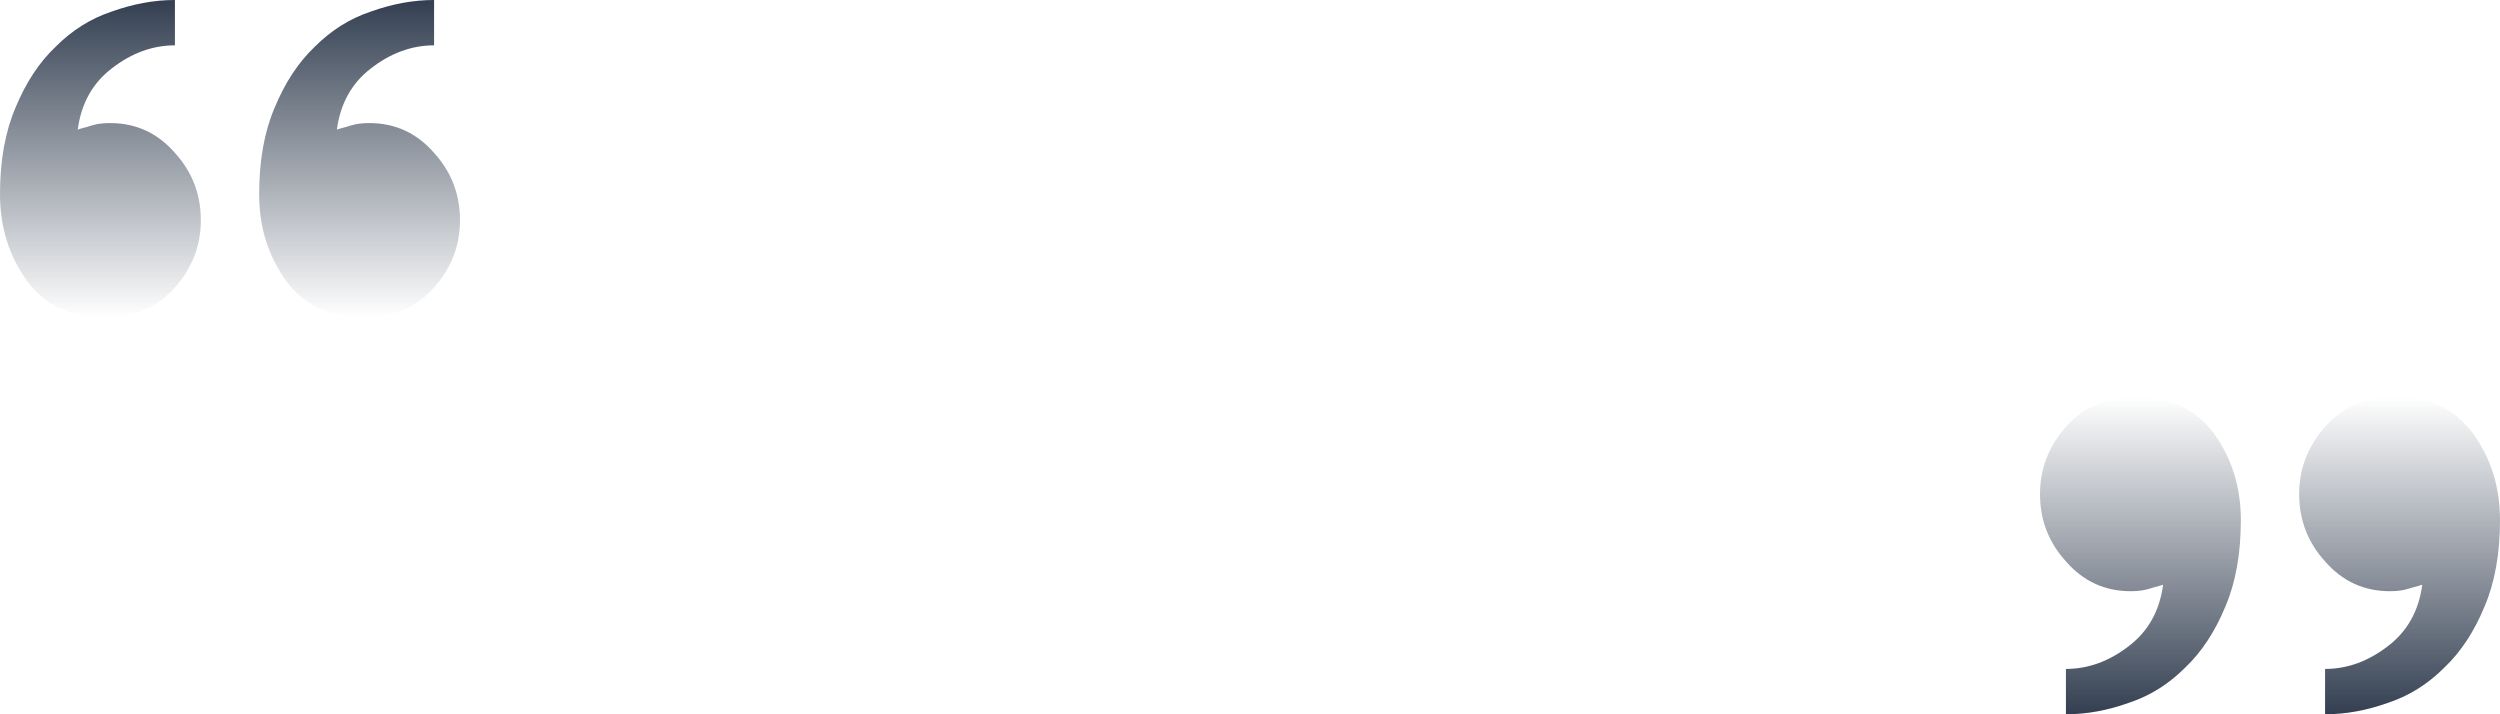 <svg width="504" height="144" viewBox="0 0 504 144" fill="none" xmlns="http://www.w3.org/2000/svg">
<path d="M451.755 104.816C451.755 111.608 450.71 117.442 448.62 122.318C446.531 127.369 443.831 131.461 440.522 134.596C437.214 137.905 433.469 140.256 429.29 141.649C424.936 143.216 420.669 144 416.49 144L416.49 134.857C421.018 134.857 425.284 133.29 429.29 130.155C433.121 127.195 435.385 123.102 436.082 117.878C435.559 118.052 434.95 118.226 434.253 118.4C433.731 118.574 433.121 118.748 432.424 118.922C431.554 119.097 430.596 119.184 429.551 119.184C424.327 119.184 419.973 117.181 416.49 113.176C413.007 109.344 411.265 104.816 411.265 99.592C411.265 94.367 413.094 89.752 416.751 85.747C420.234 81.916 424.936 80 430.857 80C437.475 80 442.612 82.438 446.269 87.314C449.927 92.365 451.755 98.199 451.755 104.816ZM504 104.816C504 111.608 502.955 117.442 500.865 122.318C498.776 127.369 496.076 131.461 492.767 134.596C489.459 137.905 485.714 140.256 481.535 141.649C477.181 143.216 472.914 144 468.735 144L468.735 134.857C473.263 134.857 477.529 133.29 481.535 130.155C485.366 127.195 487.63 123.102 488.327 117.878C487.804 118.052 487.195 118.226 486.498 118.4C485.976 118.574 485.366 118.748 484.669 118.922C483.799 119.097 482.841 119.184 481.796 119.184C476.571 119.184 472.218 117.181 468.735 113.176C465.252 109.344 463.51 104.816 463.51 99.592C463.51 94.367 465.339 89.752 468.996 85.747C472.479 81.916 477.181 80 483.102 80C489.72 80 494.857 82.438 498.514 87.314C502.171 92.365 504 98.199 504 104.816Z" fill="url(#paint0_linear_3_8)"/>
<path d="M52.245 39.184C52.245 32.392 53.29 26.558 55.38 21.682C57.469 16.631 60.169 12.539 63.478 9.404C66.786 6.095 70.531 3.744 74.71 2.351C79.064 0.784 83.331 0 87.51 0V9.143C82.982 9.143 78.716 10.71 74.71 13.845C70.879 16.805 68.615 20.898 67.918 26.122C68.441 25.948 69.05 25.774 69.747 25.6C70.269 25.426 70.879 25.252 71.576 25.078C72.446 24.903 73.404 24.816 74.449 24.816C79.674 24.816 84.027 26.819 87.51 30.825C90.993 34.656 92.735 39.184 92.735 44.408C92.735 49.633 90.906 54.248 87.249 58.253C83.766 62.084 79.064 64 73.143 64C66.525 64 61.388 61.562 57.731 56.686C54.074 51.635 52.245 45.801 52.245 39.184ZM0 39.184C0 32.392 1.045 26.558 3.135 21.682C5.224 16.631 7.924 12.539 11.233 9.404C14.541 6.095 18.286 3.744 22.465 2.351C26.819 0.784 31.086 0 35.265 0V9.143C30.737 9.143 26.471 10.71 22.465 13.845C18.634 16.805 16.37 20.898 15.674 26.122C16.196 25.948 16.805 25.774 17.502 25.6C18.024 25.426 18.634 25.252 19.331 25.078C20.201 24.903 21.159 24.816 22.204 24.816C27.429 24.816 31.782 26.819 35.265 30.825C38.748 34.656 40.49 39.184 40.49 44.408C40.49 49.633 38.661 54.248 35.004 58.253C31.521 62.084 26.819 64 20.898 64C14.28 64 9.143 61.562 5.486 56.686C1.829 51.635 0 45.801 0 39.184Z" fill="url(#paint1_linear_3_8)"/>
<defs>
<linearGradient id="paint0_linear_3_8" x1="457.633" y1="144" x2="457.633" y2="80" gradientUnits="userSpaceOnUse">
<stop stop-color="#333F51"/>
<stop offset="1" stop-color="#333F51" stop-opacity="0"/>
</linearGradient>
<linearGradient id="paint1_linear_3_8" x1="46.367" y1="0" x2="46.367" y2="64" gradientUnits="userSpaceOnUse">
<stop stop-color="#333F51"/>
<stop offset="1" stop-color="#333F51" stop-opacity="0"/>
</linearGradient>
</defs>
</svg>
